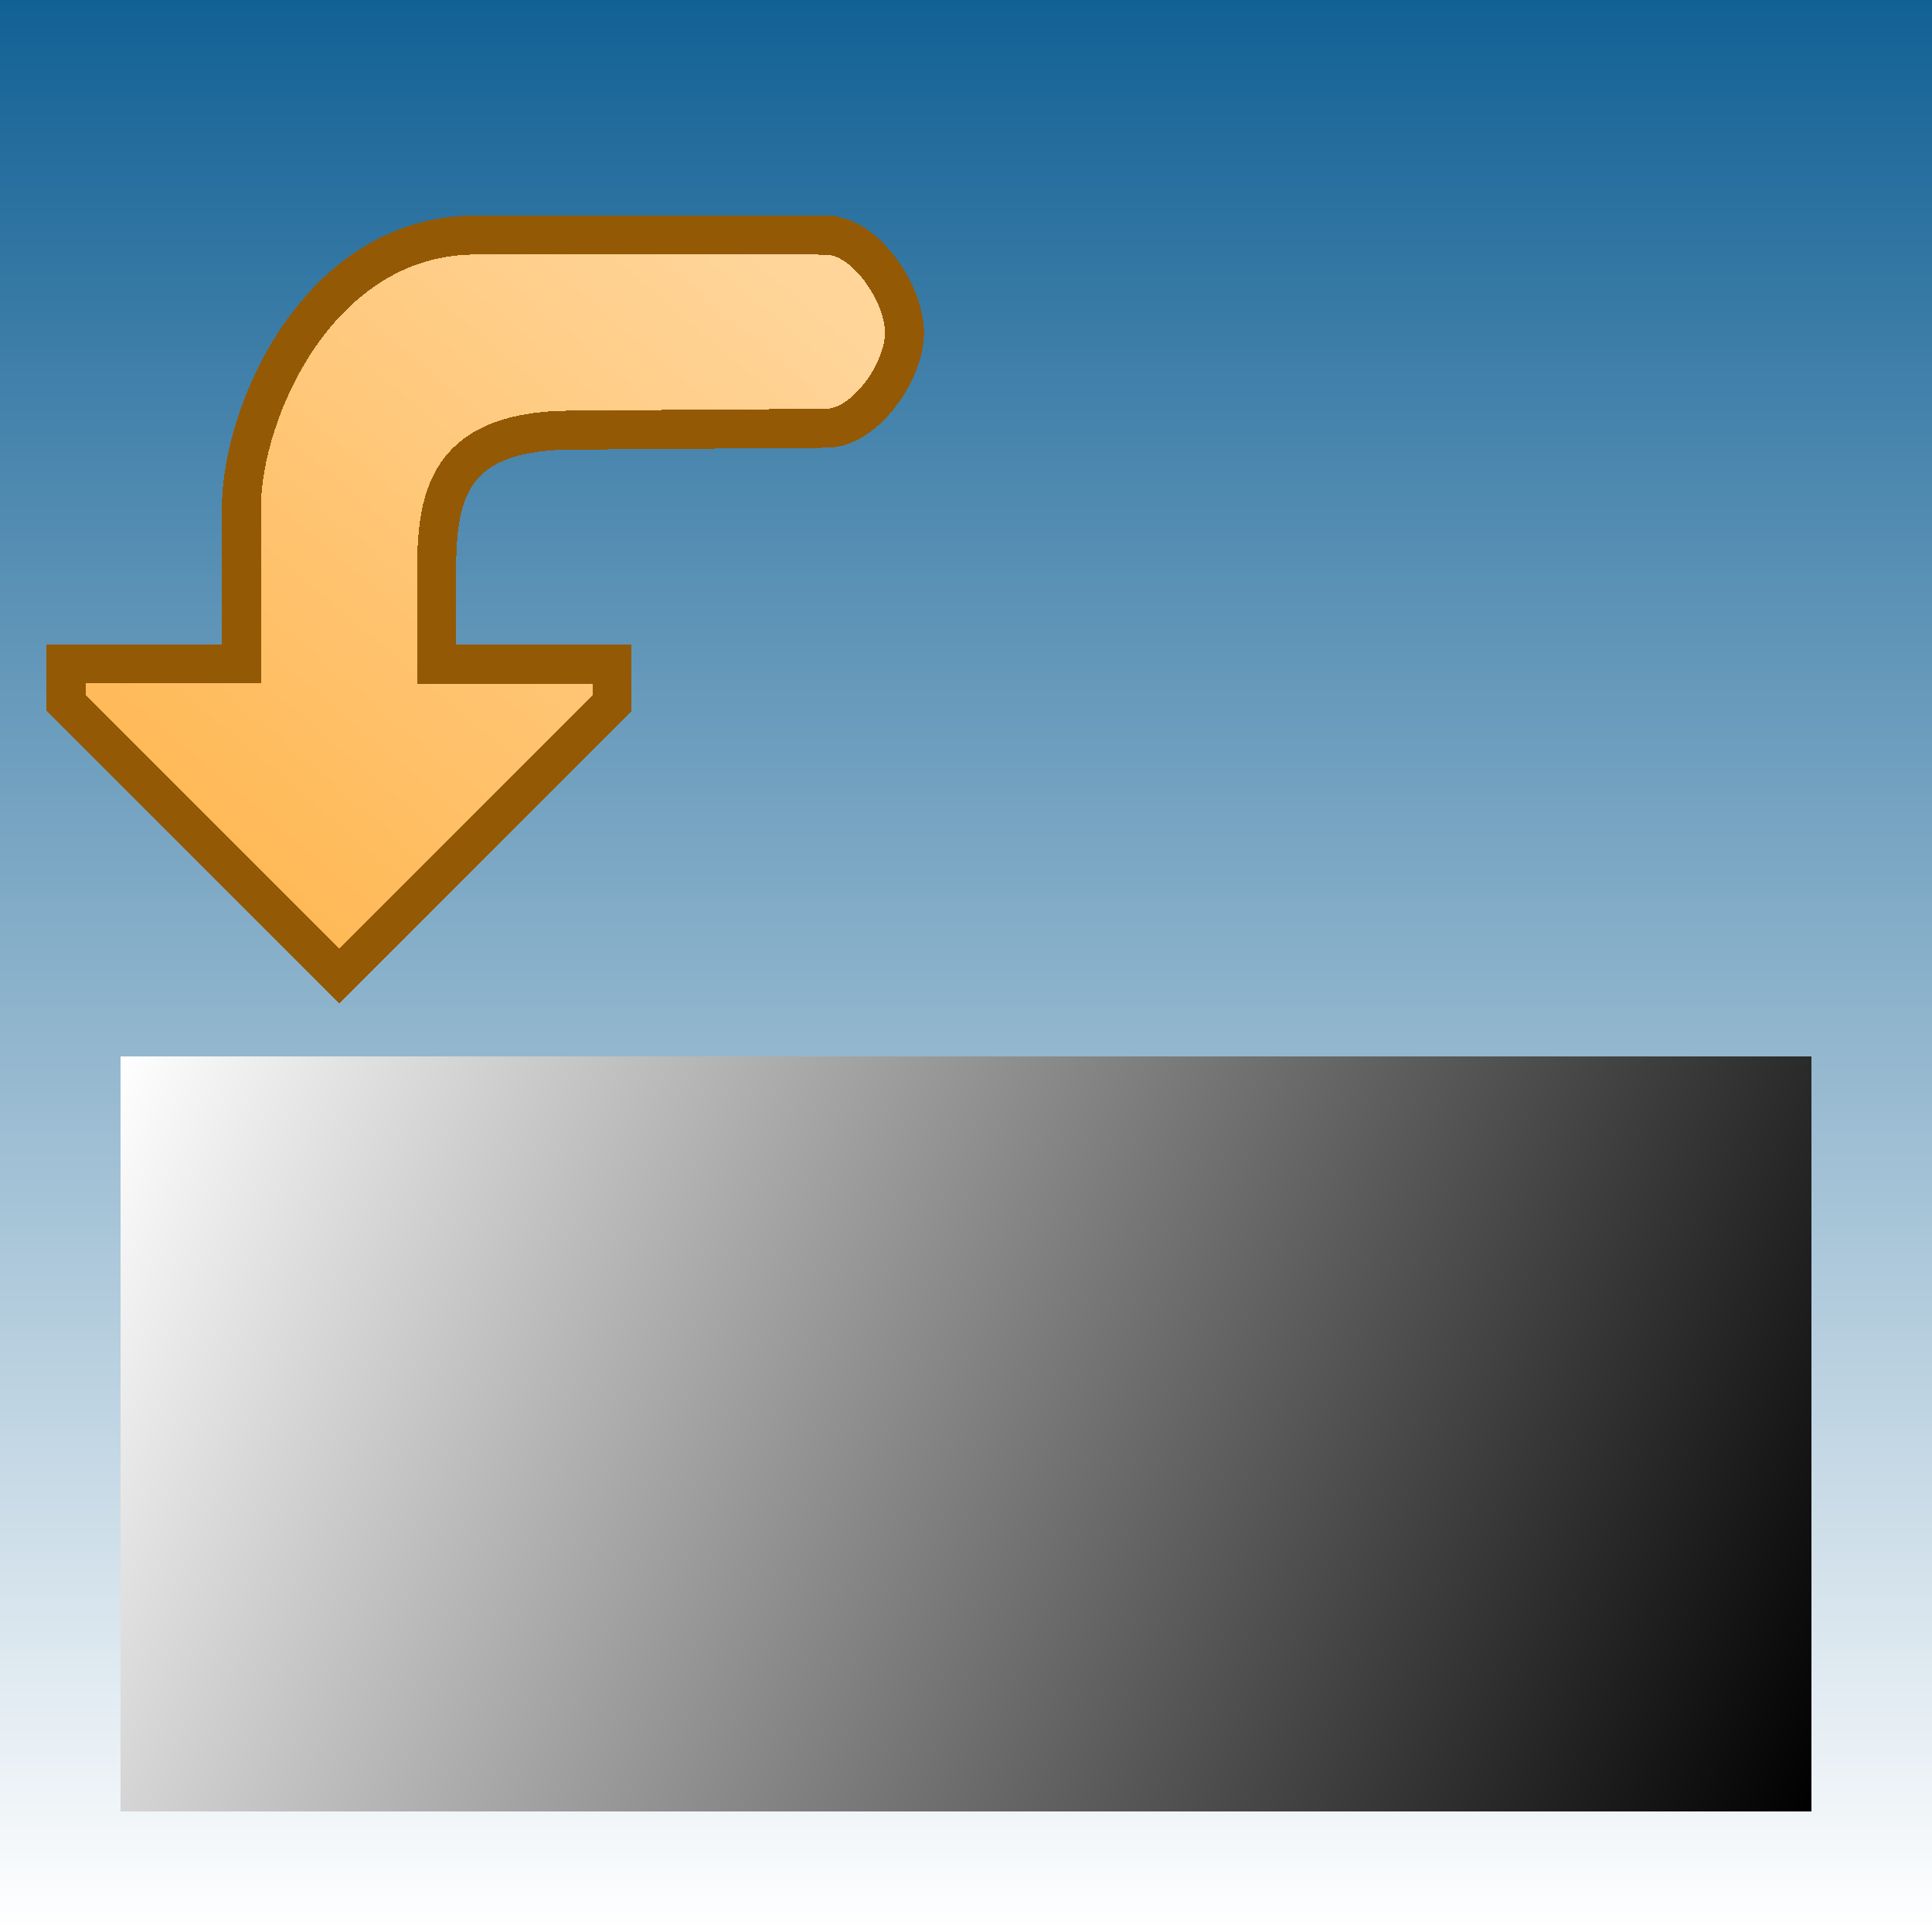 <svg xmlns="http://www.w3.org/2000/svg" xmlns:xlink="http://www.w3.org/1999/xlink" width="32" height="32" viewBox="0 0 8.467 8.467" shape-rendering="crispEdges">
    <rect x="0" y="0" width="8.467" height="8.467" fill="#333333" stroke="none"/>
    <defs>
        <linearGradient id="c">
            <stop style="stop-color:#fff;stop-opacity:1" offset="0"/>
            <stop style="stop-color:#000;stop-opacity:1" offset="1"/>
        </linearGradient>
        <linearGradient id="b">
            <stop style="stop-color:#126195;stop-opacity:1" offset="0"/>
            <stop style="stop-color:#fff;stop-opacity:1" offset="1"/>
        </linearGradient>
        <linearGradient id="a">
            <stop style="stop-color:#ffb854;stop-opacity:1" offset="0"/>
            <stop style="stop-color:#ffd59a;stop-opacity:1" offset="1"/>
        </linearGradient>
        <linearGradient xlink:href="#b" id="d" x1="288.533" y1="-4.233" x2="297" y2="-4.233" gradientUnits="userSpaceOnUse"/>
        <linearGradient xlink:href="#c" id="e" x1=".529" y1="293.164" x2="7.938" y2="296.471" gradientUnits="userSpaceOnUse"/>
        <linearGradient xlink:href="#a" id="f" gradientUnits="userSpaceOnUse" gradientTransform="matrix(0 .646 -.646 0 190.478 .262)" x1="5.953" y1="293.031" x2="1.588" y2="289.327"/>
    </defs>
    <path style="fill:url(#d);fill-opacity:1;stroke-width:.171;stroke-miterlimit:4;stroke-dasharray:none" transform="rotate(90 144.267 -144.267)" d="M288.533-8.467H297V0h-8.467z"/>
    <path style="fill:url(#e);fill-opacity:1;stroke-width:.171;stroke-miterlimit:4;stroke-dasharray:none" d="M.529 293.164h7.408v3.307H.529z" transform="translate(0 -288.533)"/>
    <path style="fill:url(#f);fill-opacity:1;stroke:#945904;stroke-width:.171;stroke-linecap:butt;stroke-linejoin:miter;stroke-miterlimit:4;stroke-dasharray:none;stroke-opacity:1" d="M3.621 1.03H2.084c-.684 0-1.026.77-1.026 1.197v.683H.29v.171l1.197 1.196 1.196-1.196v-.17h-.77v-.342c0-.342 0-.684.599-.684l1.109-.008c.17 0 .343-.248.343-.419 0-.17-.17-.427-.342-.427z"/>
</svg>
